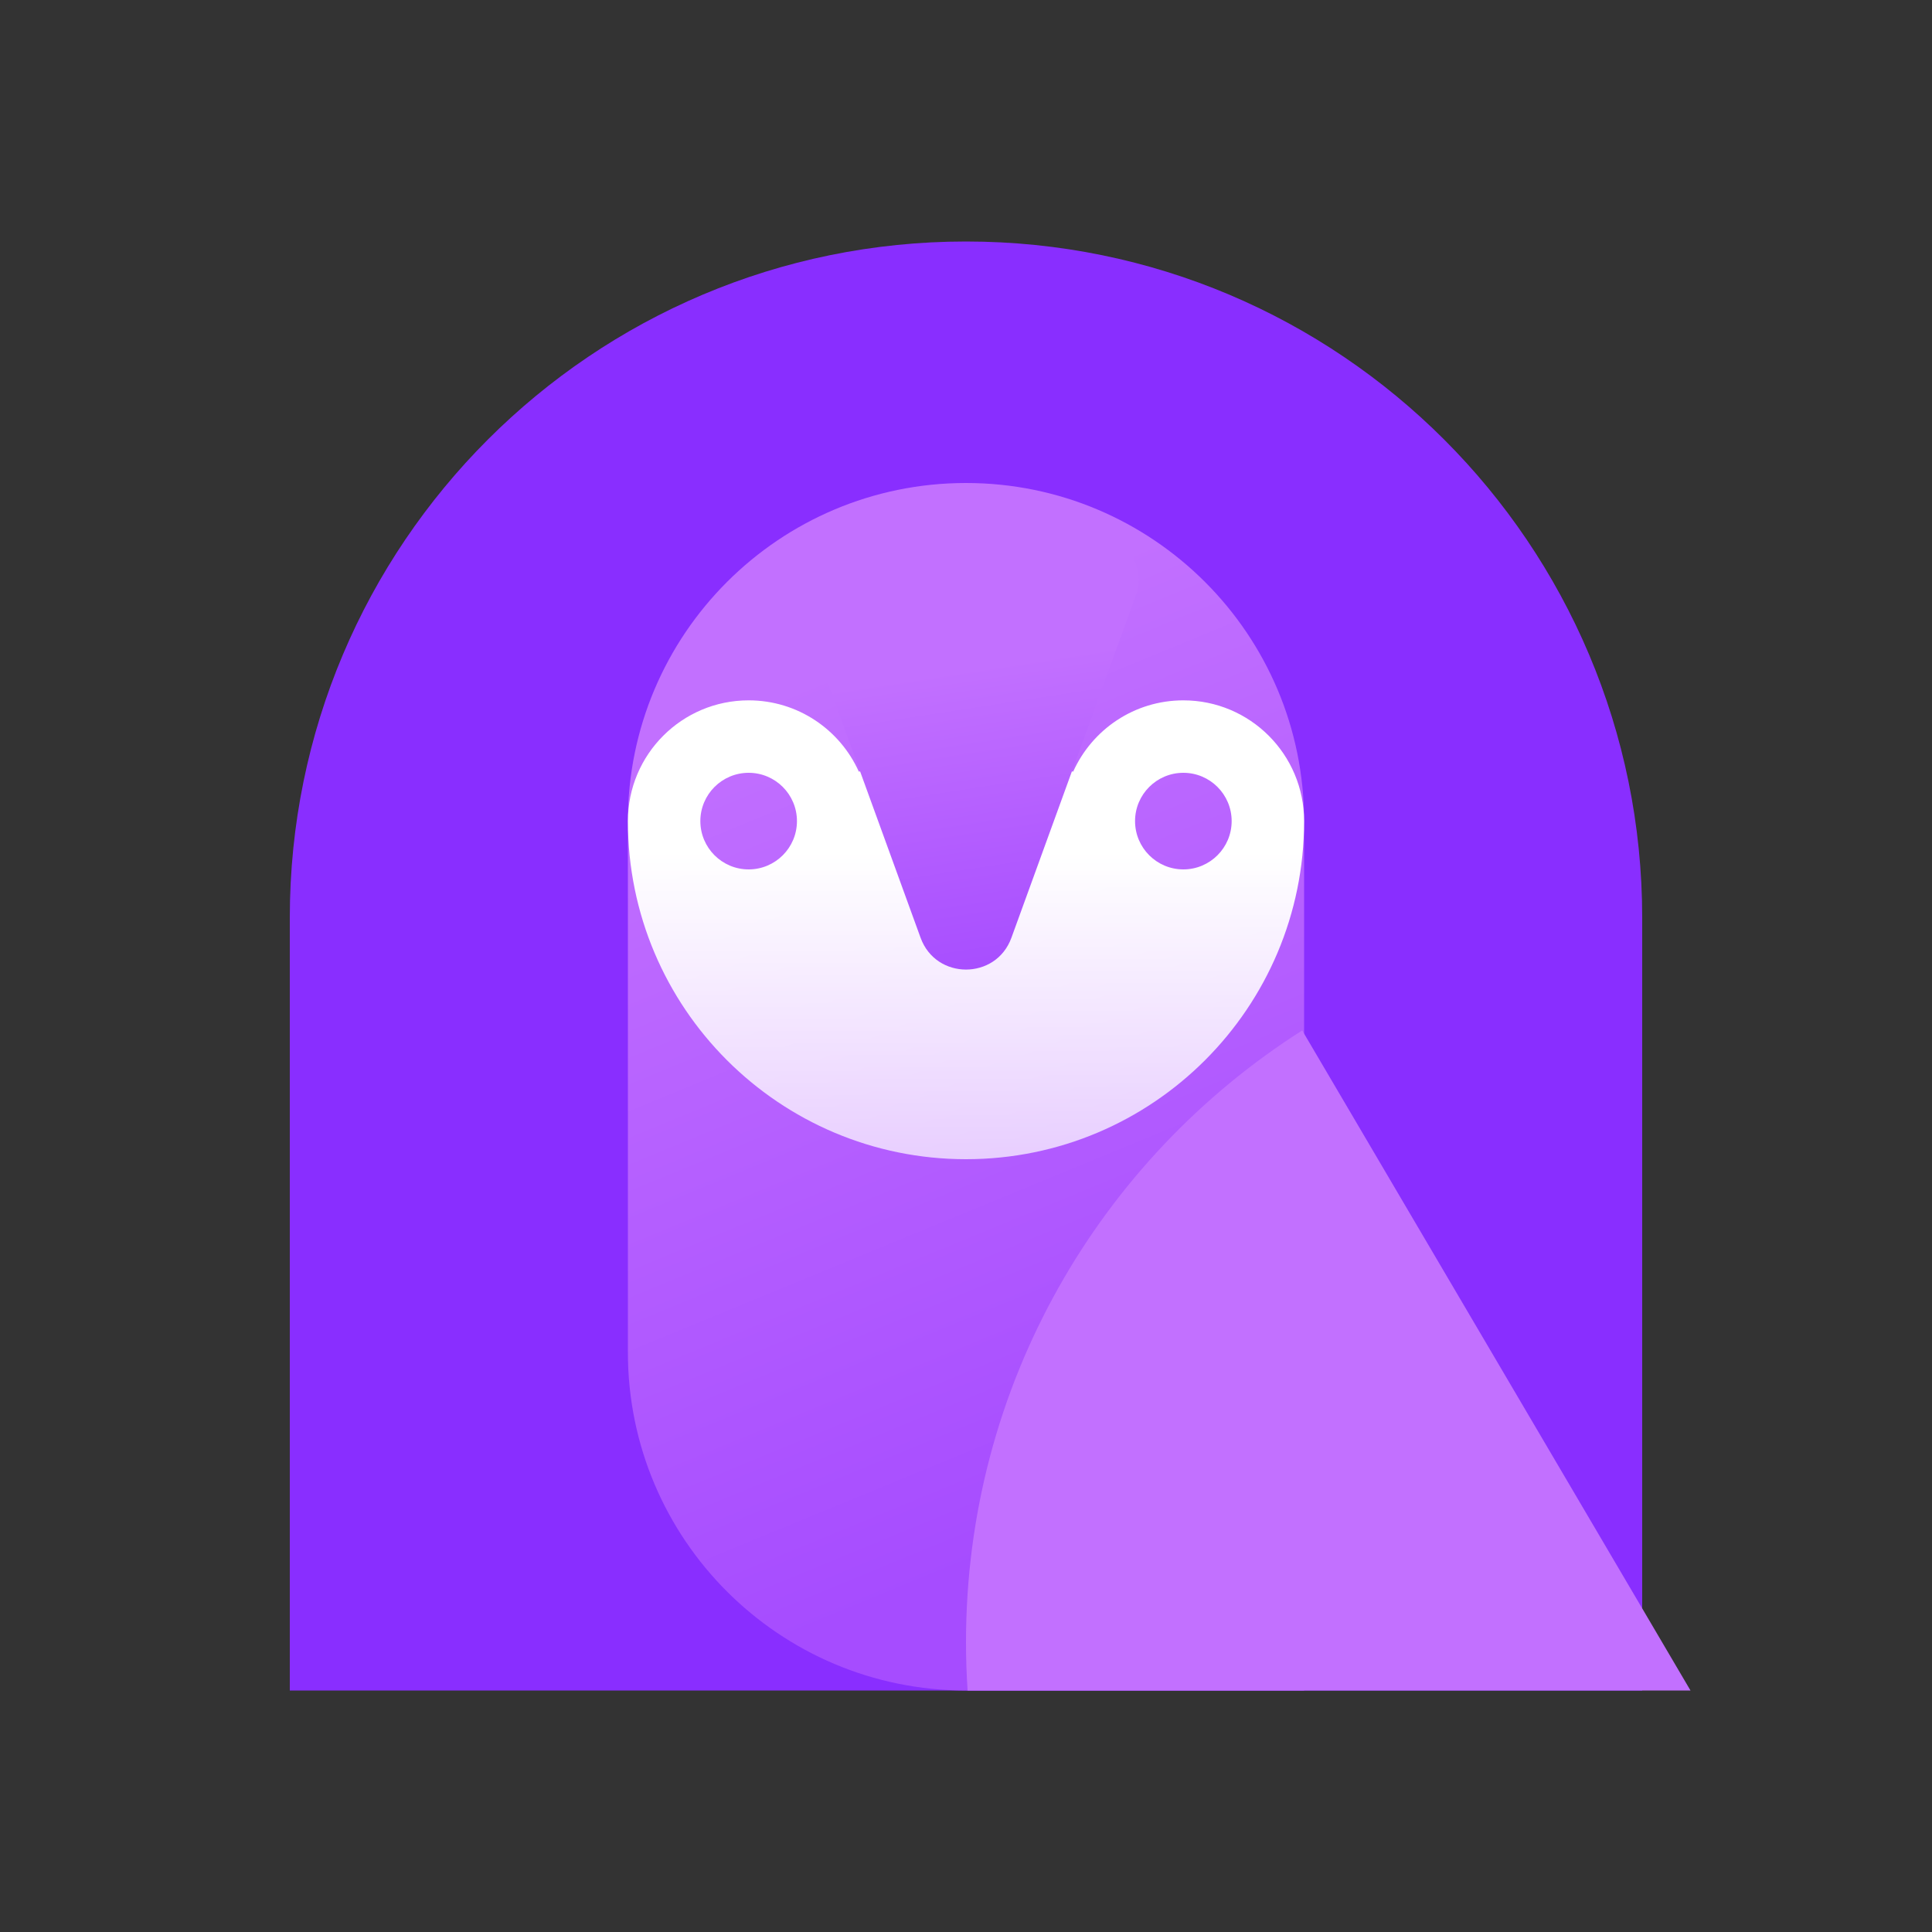 <svg width="40" height="40" viewBox="0 0 40 40" fill="none" xmlns="http://www.w3.org/2000/svg">
<rect x="0" y="0" width="40" height="40" fill="#333333" stroke="none"/>
<path d="M6 19C6 11.268 12.268 5 20 5C27.732 5 34 11.268 34 19V35H6V19Z" fill="#892EFF"/>
<path fill-rule="evenodd" clip-rule="evenodd" d="M27 17C27 13.134 23.866 10 20 10C16.134 10 13 13.134 13 17V28C13 31.866 16.134 35 20 35H27V17Z" fill="url(#paint0_linear)"/>
<path fill-rule="evenodd" clip-rule="evenodd" d="M17.781 15.976C17.39 15.106 16.516 14.5 15.5 14.5C14.119 14.5 13 15.619 13 17C13 20.866 16.134 24 20 24C23.866 24 27 20.866 27 17C27 15.619 25.881 14.5 24.5 14.5C23.484 14.5 22.61 15.106 22.219 15.976L20 15.5L17.781 15.976ZM16.5 17C16.5 17.552 16.052 18 15.5 18C14.948 18 14.5 17.552 14.5 17C14.5 16.448 14.948 16 15.5 16C16.052 16 16.5 16.448 16.5 17ZM25.5 17C25.5 17.552 25.052 18 24.5 18C23.948 18 23.5 17.552 23.5 17C23.5 16.448 23.948 16 24.5 16C25.052 16 25.5 16.448 25.5 17Z" fill="url(#paint1_linear)"/>
<path d="M16.488 12.342C16.251 11.69 16.734 11 17.428 11H22.572C23.266 11 23.749 11.69 23.512 12.342L20.94 19.416C20.621 20.293 19.379 20.293 19.06 19.416L16.488 12.342Z" fill="url(#paint2_linear)"/>
<path fill-rule="evenodd" clip-rule="evenodd" d="M20.033 35C20.011 34.669 20 34.336 20 34C20 28.673 22.776 23.995 26.961 21.334L35 35H20.033Z" fill="#C270FF"/>
<defs>
<linearGradient id="paint0_linear" x1="25" y1="30.5" x2="18" y2="13.5" gradientUnits="userSpaceOnUse">
<stop stop-color="#A64CFF"/>
<stop offset="1" stop-color="#C270FF"/>
</linearGradient>
<linearGradient id="paint1_linear" x1="20" y1="14.5" x2="20" y2="24" gradientUnits="userSpaceOnUse">
<stop offset="0.333" stop-color="white"/>
<stop offset="1" stop-color="white" stop-opacity="0.7"/>
</linearGradient>
<linearGradient id="paint2_linear" x1="20" y1="20.5" x2="19" y2="14" gradientUnits="userSpaceOnUse">
<stop stop-color="#A64CFF"/>
<stop offset="1" stop-color="#C270FF"/>
</linearGradient>
</defs>
</svg>
